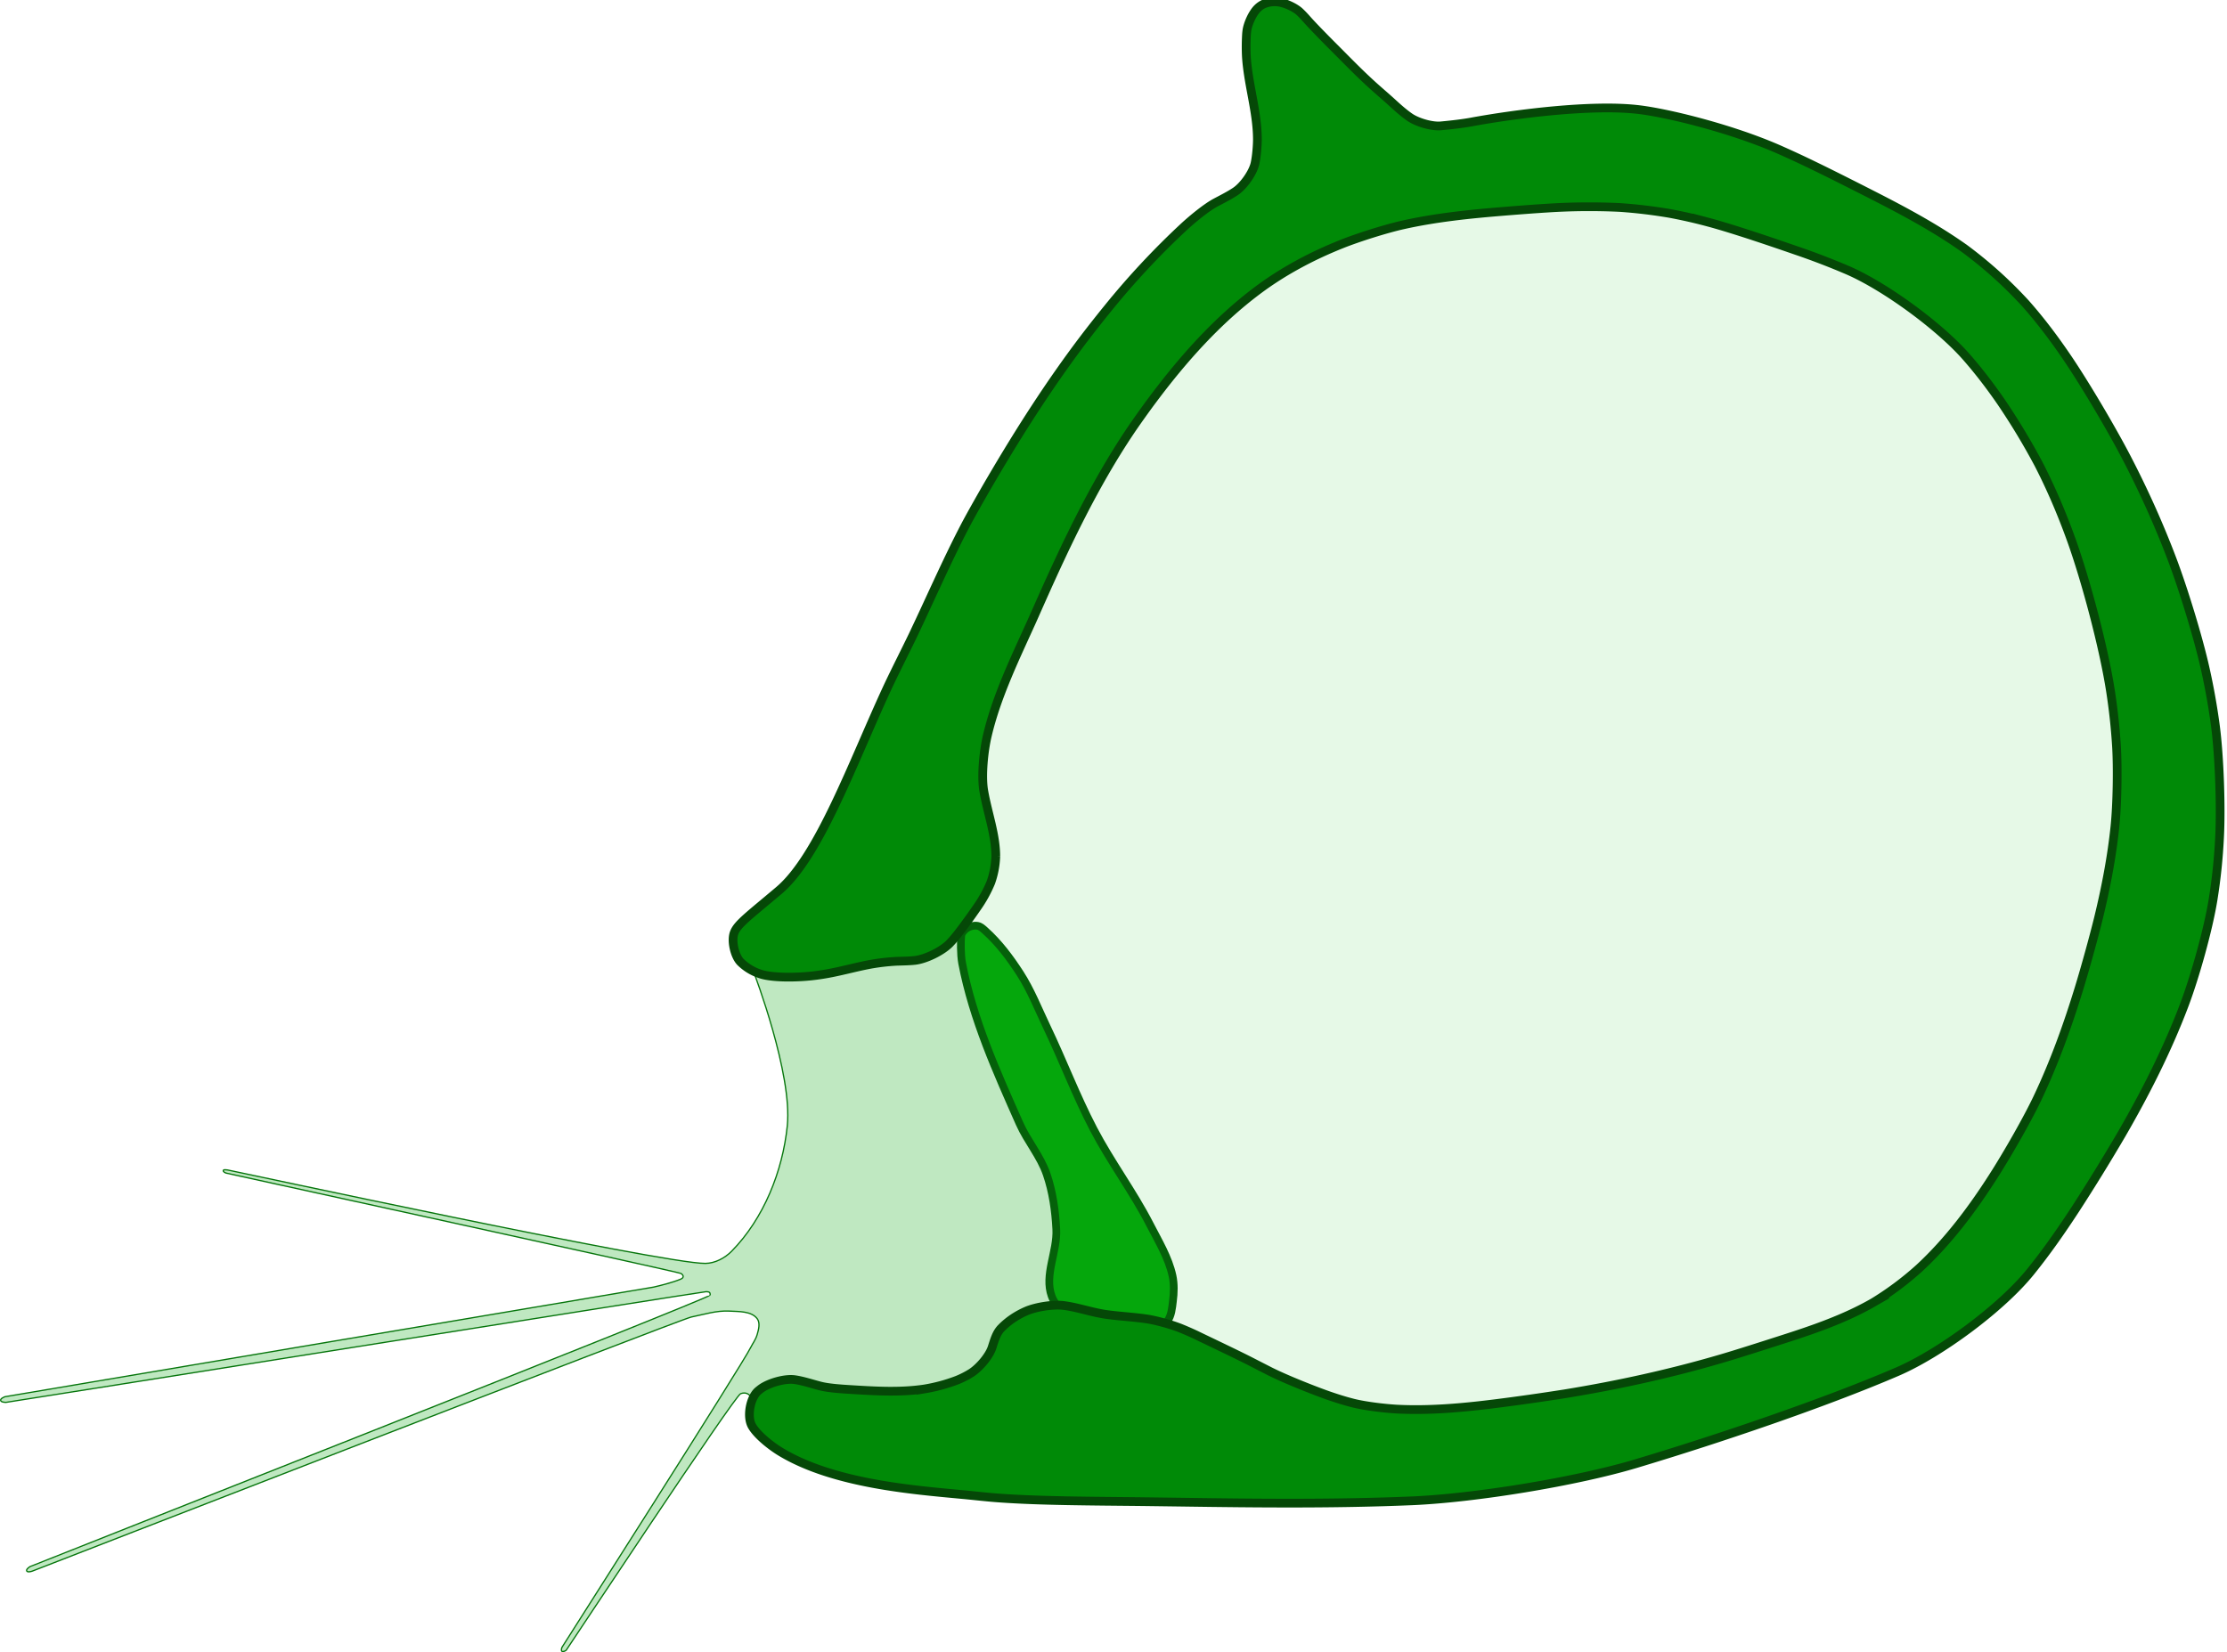 <svg xmlns="http://www.w3.org/2000/svg" width="680.315" height="504.846" viewBox="0 0 180 133.574"><path d="m204.302 148.615-14.762 4.144s3.11 8.151 2.683 12.338c-.375 3.68-1.907 7.509-4.502 10.146-.548.556-1.344.975-2.124.983-3.39.033-38.52-7.555-38.63-7.557-.123-.003-.3-.055-.333.044-.033.11.184.202.237.214.066.022 36.511 7.976 36.752 8.111.158.088.327.318-.021.463-.64.267-1.635.514-2.172.638-.355.076-52.37 8.84-52.44 8.865-.078.033-.376.146-.35.296.022.15.336.16.428.162.088.003 56.362-8.958 56.598-8.95.28.008.324.065.326.277 0 .249-54.914 21.897-54.989 21.954-.055.044-.318.213-.259.342.055.136.359.055.448.022.066-.022 52.416-20.374 53.267-20.545 1.017-.204 2.041-.536 3.079-.48.774.045 1.775-.008 2.248.61.259.338.123.867.004 1.275-.125.432-.36.72-.516 1.036-.697 1.424-15.245 24.22-15.263 24.26-.022.054-.088.25-.01.317.087.076.309-.033.356-.088.055-.066 13.603-20.558 14.093-20.733.868-.308 1.042.796 1.042.796l10.353 2.621s23.584-1.592 23.584-2.61-17.175-39.435-17.175-39.435z" style="fill:#05a70c;fill-opacity:.256;stroke:#05750b;stroke-width:.102;stroke-linecap:butt;stroke-linejoin:miter;stroke-dasharray:none;stroke-opacity:1" transform="translate(-128.588 -74.083)"/><path d="m223.422 187.581-7.881-16.576-9.962-24.977 2.725-23.073 19.748-28.865 37.479-7.482 24.579 13.786 13.364 24.074-3.649 31.928-15.005 25.003-29.91 9.264-30.452 1.453-1.036-4.535" style="fill:#00bf0c;fill-opacity:.1;stroke:#05750b;stroke-width:.414;stroke-linecap:butt;stroke-linejoin:miter;stroke-dasharray:none;stroke-opacity:1" transform="translate(-128.588 -74.083)"/><path d="M217.194 181.672c-.533-.146-1.07-.336-1.527-.65-.824-.567-1.738-1.22-2.08-2.16-.615-1.694.47-3.594.377-5.395-.077-1.504-.29-3.029-.773-4.438-.509-1.486-1.565-2.686-2.194-4.104-1.862-4.198-3.782-8.46-4.643-12.97-.138-.723-.11-1.876-.077-2.21.01-.198.254-.493.477-.634.25-.157.575-.226.865-.172.23.044.416.224.59.38 1.11.993 2.017 2.209 2.826 3.459.873 1.35 1.462 2.865 2.155 4.315 1.31 2.738 2.383 5.59 3.788 8.28 1.382 2.646 3.193 5.054 4.556 7.71.689 1.342 1.5 2.668 1.823 4.142.146.672.12 1.38.033 2.062-.066.558-.12 1.173-.456 1.624-.26.349-.706.524-1.106.696-.398.173-.83.281-1.262.33-.65.065-1.306-.022-1.957-.066-.471-.033-.95-.066-1.408-.192z" style="fill:#05a70c;fill-opacity:1;stroke:#05610a;stroke-width:.624;stroke-linecap:butt;stroke-linejoin:miter;stroke-dasharray:none;stroke-opacity:1" transform="translate(-128.588 -74.083)"/><path d="M587.786 654.56c.478-1.002.92-2.021 1.431-3.004.191-.365.524-.948.733-1.305.803-1.371 1.661-2.715 2.622-3.979.172-.227.459-.59.64-.812a22 22 0 0 1 2.151-2.305c.222-.203.598-.516.862-.659.192-.103.39-.2.565-.318.223-.15.485-.52.543-.782q.012-.055.02-.111c.026-.152.046-.402.046-.556 0-.788-.27-1.571-.31-2.36a6 6 0 0 1 .004-.55q.003-.062.011-.123c.024-.198.162-.507.31-.644a.6.6 0 0 1 .189-.122.8.8 0 0 1 .352-.047c.19.015.483.146.624.275q.09.085.174.18c.187.213.51.54.71.742.376.374.743.758 1.135 1.114.152.14.408.357.56.497.163.149.328.298.506.42.21.142.612.26.862.237.16-.015.534-.051.831-.104l.043-.008c1.264-.231 3.337-.49 4.615-.348.817.09 2.622.533 3.953 1.117q.512.226 1.015.472c.48.232 1.25.622 1.725.865.847.434 1.687.89 2.457 1.438a12 12 0 0 1 1.702 1.533c.435.491.83 1.02 1.2 1.569.49.728 1.214 1.955 1.619 2.734.48.923.909 1.874 1.277 2.846.312.825.733 2.194.925 3.055q.18.803.288 1.619c.11.85.158 2.244.114 3.1q-.042.872-.18 1.733c-.135.843-.511 2.181-.815 2.98-.471 1.24-1.076 2.434-1.742 3.586a55 55 0 0 1-1.284 2.085c-.395.606-.81 1.202-1.263 1.763-.817 1.014-2.532 2.28-3.727 2.794-2.029.873-4.991 1.877-7.296 2.568-1.69.507-4.513.967-6.276 1.041-2.138.09-4.286.068-6.424.037l-1.048-.014c-1.41-.016-2.986-.017-4.162-.11-.25-.019-.658-.065-.91-.088-1.373-.13-3.594-.298-5.078-1.189-.261-.156-.662-.467-.812-.73-.147-.258-.052-.787.174-.98q.04-.033.08-.063c.224-.163.672-.29.944-.25.24.035.485.12.73.182.22.055.59.079.819.093.69.043 1.39.086 2.065-.014a4.7 4.7 0 0 0 .924-.249q.202-.082.386-.196c.224-.14.51-.47.59-.72.064-.196.118-.399.257-.54.196-.2.439-.362.701-.475.272-.117.756-.193 1.049-.154.392.052.786.193 1.179.249.374.053.756.07 1.13.125.27.04.699.16.954.262q.289.117.57.256c.391.188 1.028.49 1.414.688q.262.135.524.268c.426.212 1.145.5 1.595.66.237.083.476.159.718.22.34.086.908.153 1.26.17.877.041 1.761-.036 2.64-.145a65 65 0 0 0 2.027-.287c1.47-.24 2.93-.56 4.358-.979.465-.136 1.213-.377 1.674-.525.892-.285 1.786-.591 2.585-1.052a8.6 8.6 0 0 0 1.282-.959c.803-.744 1.474-1.638 2.07-2.572.373-.583.934-1.556 1.23-2.18.471-.993.846-2.035 1.168-3.089.164-.536.407-1.412.54-1.957.204-.842.369-1.696.457-2.555.063-.62.08-1.633.041-2.255a17 17 0 0 0-.163-1.503c-.184-1.204-.692-3.12-1.106-4.266-.26-.72-.56-1.425-.909-2.103a19 19 0 0 0-1.046-1.734c-.299-.434-.62-.855-.967-1.251-.752-.86-2.264-1.968-3.31-2.424a20 20 0 0 0-1.459-.56c-.678-.235-1.78-.611-2.475-.795a14 14 0 0 0-1.042-.236 14 14 0 0 0-1.405-.168 18 18 0 0 0-2.056.02c-.329.02-.862.061-1.191.088-.948.077-1.9.174-2.823.382-.48.108-1.244.35-1.702.533-.834.333-1.636.76-2.35 1.295-1.128.845-2.084 1.919-2.93 3.052-.188.25-.482.662-.655.922-.979 1.468-1.746 3.077-2.465 4.692-.073.164-.19.43-.264.594-.469 1.039-.979 2.085-1.238 3.184-.1.42-.173 1.124-.1 1.548.105.614.338 1.228.335 1.836a2.4 2.4 0 0 1-.138.724 3.6 3.6 0 0 1-.397.715c-.137.201-.369.522-.52.714q-.11.143-.231.271c-.215.222-.68.45-.987.48-.162.016-.327.018-.492.023a6 6 0 0 0-.765.09c-.73.14-1.306.363-2.325.353-.197-.002-.518-.02-.705-.082a1.4 1.4 0 0 1-.576-.343c-.165-.174-.261-.6-.171-.824.097-.241.409-.465 1.248-1.174 1.117-.945 2.057-3.565 3.02-5.647.195-.422.538-1.096.739-1.516z" style="fill:#008a07;fill-opacity:1;stroke:#054807;stroke-width:.244;stroke-linecap:butt;stroke-linejoin:miter;stroke-dasharray:none;stroke-opacity:1" transform="matrix(2.892 0 0 2.892 -1626.048 -1841.71)"/></svg>